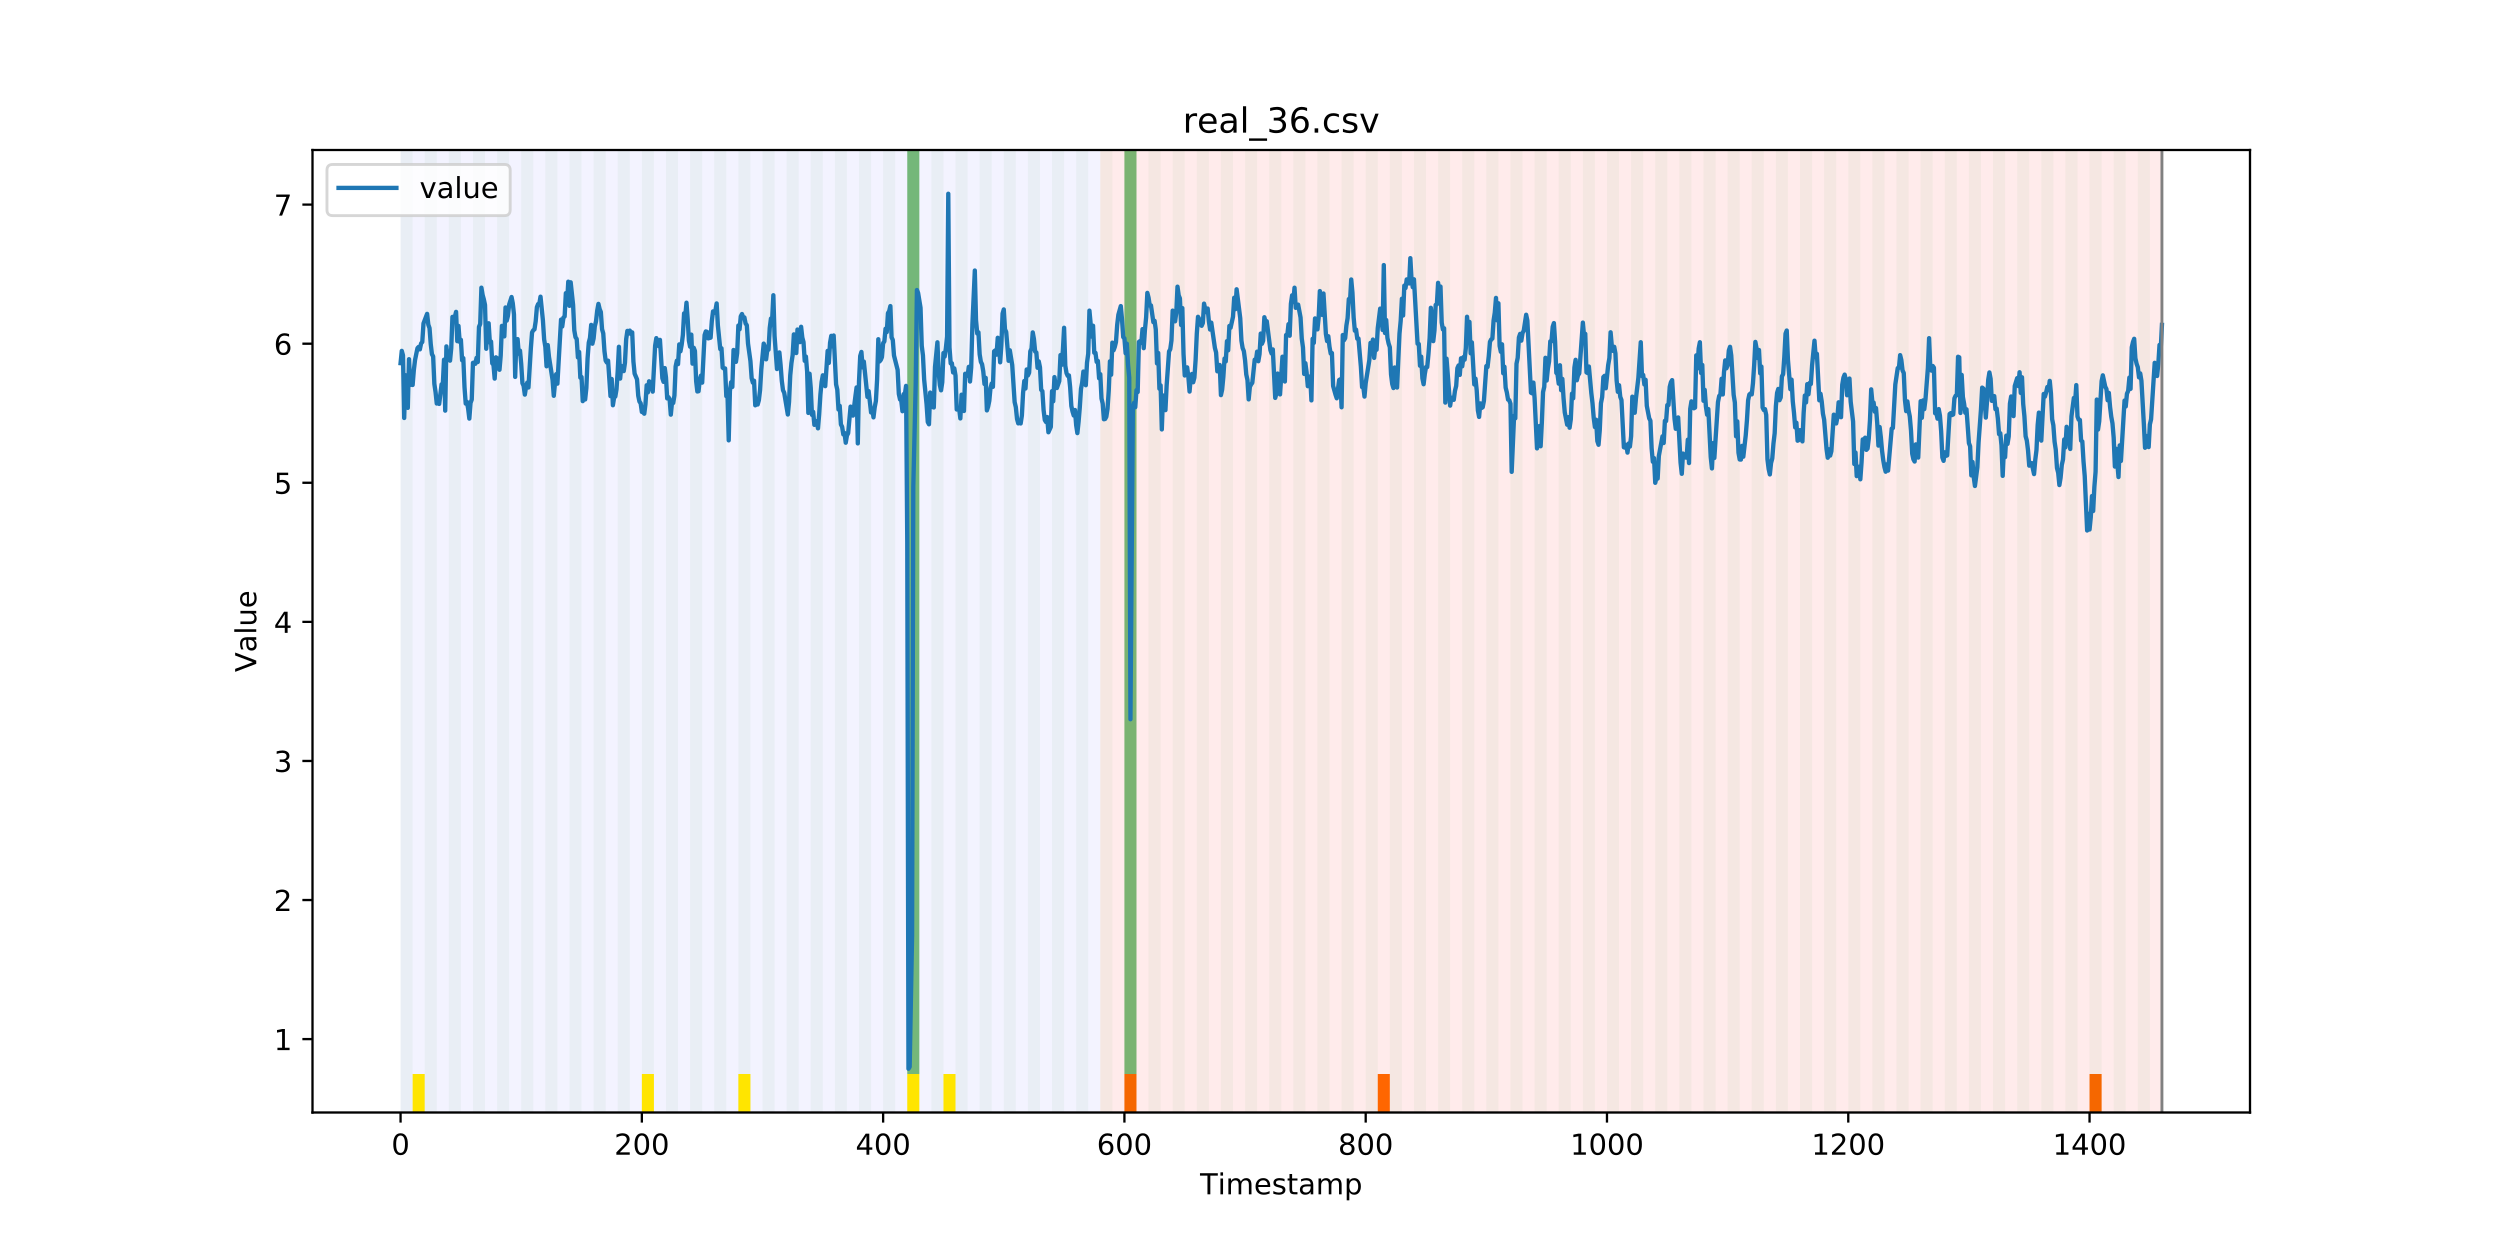 <?xml version="1.0" encoding="utf-8" standalone="no"?>
<!DOCTYPE svg PUBLIC "-//W3C//DTD SVG 1.1//EN"
  "http://www.w3.org/Graphics/SVG/1.1/DTD/svg11.dtd">
<!-- Created with matplotlib (https://matplotlib.org/) -->
<svg height="432pt" version="1.1" viewBox="0 0 864 432" width="864pt" xmlns="http://www.w3.org/2000/svg" xmlns:xlink="http://www.w3.org/1999/xlink">
 <defs>
  <style type="text/css">
*{stroke-linecap:butt;stroke-linejoin:round;}
  </style>
 </defs>
 <g id="figure_1">
  <g id="patch_1">
   <path d="M 0 432 
L 864 432 
L 864 0 
L 0 0 
z
" style="fill:#ffffff;"/>
  </g>
  <g id="axes_1">
   <g id="patch_2">
    <path d="M 108 384.48 
L 777.6 384.48 
L 777.6 51.84 
L 108 51.84 
z
" style="fill:#ffffff;"/>
   </g>
   <g id="patch_3">
    <path clip-path="url(#pb7eec51979)" d="M 138.436 384.48 
L 138.436 51.84 
L 380.26 51.84 
L 380.26 384.48 
z
" style="fill:#0000ff;opacity:0.05;"/>
   </g>
   <g id="patch_4">
    <path clip-path="url(#pb7eec51979)" d="M 380.26 384.48 
L 380.26 51.84 
L 747.164 51.84 
L 747.164 384.48 
z
" style="fill:#ff0000;opacity:0.08;"/>
   </g>
   <g id="patch_5">
    <path clip-path="url(#pb7eec51979)" d="M 138.436 384.48 
L 138.436 51.84 
L 142.606 51.84 
L 142.606 384.48 
z
" style="fill:#008000;opacity:0.04;"/>
   </g>
   <g id="patch_6">
    <path clip-path="url(#pb7eec51979)" d="M 142.606 384.48 
L 142.606 371.174 
L 146.775 371.174 
L 146.775 384.48 
z
" style="fill:#ffe500;"/>
   </g>
   <g id="patch_7">
    <path clip-path="url(#pb7eec51979)" d="M 146.775 384.48 
L 146.775 51.84 
L 150.944 51.84 
L 150.944 384.48 
z
" style="fill:#008000;opacity:0.04;"/>
   </g>
   <g id="patch_8">
    <path clip-path="url(#pb7eec51979)" d="M 388.598 384.48 
L 388.598 371.174 
L 392.768 371.174 
L 392.768 384.48 
z
" style="fill:#ff6600;"/>
   </g>
   <g id="patch_9">
    <path clip-path="url(#pb7eec51979)" d="M 155.114 384.48 
L 155.114 51.84 
L 159.283 51.84 
L 159.283 384.48 
z
" style="fill:#008000;opacity:0.04;"/>
   </g>
   <g id="patch_10">
    <path clip-path="url(#pb7eec51979)" d="M 163.453 384.48 
L 163.453 51.84 
L 167.622 51.84 
L 167.622 384.48 
z
" style="fill:#008000;opacity:0.04;"/>
   </g>
   <g id="patch_11">
    <path clip-path="url(#pb7eec51979)" d="M 171.791 384.48 
L 171.791 51.84 
L 175.961 51.84 
L 175.961 384.48 
z
" style="fill:#008000;opacity:0.04;"/>
   </g>
   <g id="patch_12">
    <path clip-path="url(#pb7eec51979)" d="M 180.13 384.48 
L 180.13 51.84 
L 184.299 51.84 
L 184.299 384.48 
z
" style="fill:#008000;opacity:0.04;"/>
   </g>
   <g id="patch_13">
    <path clip-path="url(#pb7eec51979)" d="M 188.469 384.48 
L 188.469 51.84 
L 192.638 51.84 
L 192.638 384.48 
z
" style="fill:#008000;opacity:0.04;"/>
   </g>
   <g id="patch_14">
    <path clip-path="url(#pb7eec51979)" d="M 196.807 384.48 
L 196.807 51.84 
L 200.977 51.84 
L 200.977 384.48 
z
" style="fill:#008000;opacity:0.04;"/>
   </g>
   <g id="patch_15">
    <path clip-path="url(#pb7eec51979)" d="M 205.146 384.48 
L 205.146 51.84 
L 209.316 51.84 
L 209.316 384.48 
z
" style="fill:#008000;opacity:0.04;"/>
   </g>
   <g id="patch_16">
    <path clip-path="url(#pb7eec51979)" d="M 213.485 384.48 
L 213.485 51.84 
L 217.654 51.84 
L 217.654 384.48 
z
" style="fill:#008000;opacity:0.04;"/>
   </g>
   <g id="patch_17">
    <path clip-path="url(#pb7eec51979)" d="M 221.824 384.48 
L 221.824 51.84 
L 225.993 51.84 
L 225.993 384.48 
z
" style="fill:#008000;opacity:0.04;"/>
   </g>
   <g id="patch_18">
    <path clip-path="url(#pb7eec51979)" d="M 221.824 384.48 
L 221.824 371.174 
L 225.993 371.174 
L 225.993 384.48 
z
" style="fill:#ffe500;"/>
   </g>
   <g id="patch_19">
    <path clip-path="url(#pb7eec51979)" d="M 230.162 384.48 
L 230.162 51.84 
L 234.332 51.84 
L 234.332 384.48 
z
" style="fill:#008000;opacity:0.04;"/>
   </g>
   <g id="patch_20">
    <path clip-path="url(#pb7eec51979)" d="M 476.155 384.48 
L 476.155 371.174 
L 480.324 371.174 
L 480.324 384.48 
z
" style="fill:#ff6600;"/>
   </g>
   <g id="patch_21">
    <path clip-path="url(#pb7eec51979)" d="M 238.501 384.48 
L 238.501 51.84 
L 242.67 51.84 
L 242.67 384.48 
z
" style="fill:#008000;opacity:0.04;"/>
   </g>
   <g id="patch_22">
    <path clip-path="url(#pb7eec51979)" d="M 246.84 384.48 
L 246.84 51.84 
L 251.009 51.84 
L 251.009 384.48 
z
" style="fill:#008000;opacity:0.04;"/>
   </g>
   <g id="patch_23">
    <path clip-path="url(#pb7eec51979)" d="M 255.179 384.48 
L 255.179 51.84 
L 259.348 51.84 
L 259.348 384.48 
z
" style="fill:#008000;opacity:0.04;"/>
   </g>
   <g id="patch_24">
    <path clip-path="url(#pb7eec51979)" d="M 255.179 384.48 
L 255.179 371.174 
L 259.348 371.174 
L 259.348 384.48 
z
" style="fill:#ffe500;"/>
   </g>
   <g id="patch_25">
    <path clip-path="url(#pb7eec51979)" d="M 263.517 384.48 
L 263.517 51.84 
L 267.687 51.84 
L 267.687 384.48 
z
" style="fill:#008000;opacity:0.04;"/>
   </g>
   <g id="patch_26">
    <path clip-path="url(#pb7eec51979)" d="M 271.856 384.48 
L 271.856 51.84 
L 276.025 51.84 
L 276.025 384.48 
z
" style="fill:#008000;opacity:0.04;"/>
   </g>
   <g id="patch_27">
    <path clip-path="url(#pb7eec51979)" d="M 280.195 384.48 
L 280.195 51.84 
L 284.364 51.84 
L 284.364 384.48 
z
" style="fill:#008000;opacity:0.04;"/>
   </g>
   <g id="patch_28">
    <path clip-path="url(#pb7eec51979)" d="M 288.533 384.48 
L 288.533 51.84 
L 292.703 51.84 
L 292.703 384.48 
z
" style="fill:#008000;opacity:0.04;"/>
   </g>
   <g id="patch_29">
    <path clip-path="url(#pb7eec51979)" d="M 296.872 384.48 
L 296.872 51.84 
L 301.042 51.84 
L 301.042 384.48 
z
" style="fill:#008000;opacity:0.04;"/>
   </g>
   <g id="patch_30">
    <path clip-path="url(#pb7eec51979)" d="M 305.211 384.48 
L 305.211 51.84 
L 309.38 51.84 
L 309.38 384.48 
z
" style="fill:#008000;opacity:0.04;"/>
   </g>
   <g id="patch_31">
    <path clip-path="url(#pb7eec51979)" d="M 313.55 384.48 
L 313.55 51.84 
L 317.719 51.84 
L 317.719 384.48 
z
" style="fill:#008000;opacity:0.04;"/>
   </g>
   <g id="patch_32">
    <path clip-path="url(#pb7eec51979)" d="M 313.55 371.174 
L 313.55 51.84 
L 317.719 51.84 
L 317.719 371.174 
z
" style="fill:#008000;opacity:0.5;"/>
   </g>
   <g id="patch_33">
    <path clip-path="url(#pb7eec51979)" d="M 313.55 384.48 
L 313.55 371.174 
L 317.719 371.174 
L 317.719 384.48 
z
" style="fill:#ffe500;"/>
   </g>
   <g id="patch_34">
    <path clip-path="url(#pb7eec51979)" d="M 321.888 384.48 
L 321.888 51.84 
L 326.058 51.84 
L 326.058 384.48 
z
" style="fill:#008000;opacity:0.04;"/>
   </g>
   <g id="patch_35">
    <path clip-path="url(#pb7eec51979)" d="M 326.058 384.48 
L 326.058 371.174 
L 330.227 371.174 
L 330.227 384.48 
z
" style="fill:#ffe500;"/>
   </g>
   <g id="patch_36">
    <path clip-path="url(#pb7eec51979)" d="M 330.227 384.48 
L 330.227 51.84 
L 334.397 51.84 
L 334.397 384.48 
z
" style="fill:#008000;opacity:0.04;"/>
   </g>
   <g id="patch_37">
    <path clip-path="url(#pb7eec51979)" d="M 338.566 384.48 
L 338.566 51.84 
L 342.735 51.84 
L 342.735 384.48 
z
" style="fill:#008000;opacity:0.04;"/>
   </g>
   <g id="patch_38">
    <path clip-path="url(#pb7eec51979)" d="M 346.905 384.48 
L 346.905 51.84 
L 351.074 51.84 
L 351.074 384.48 
z
" style="fill:#008000;opacity:0.04;"/>
   </g>
   <g id="patch_39">
    <path clip-path="url(#pb7eec51979)" d="M 355.243 384.48 
L 355.243 51.84 
L 359.413 51.84 
L 359.413 384.48 
z
" style="fill:#008000;opacity:0.04;"/>
   </g>
   <g id="patch_40">
    <path clip-path="url(#pb7eec51979)" d="M 363.582 384.48 
L 363.582 51.84 
L 367.751 51.84 
L 367.751 384.48 
z
" style="fill:#008000;opacity:0.04;"/>
   </g>
   <g id="patch_41">
    <path clip-path="url(#pb7eec51979)" d="M 371.921 384.48 
L 371.921 51.84 
L 376.09 51.84 
L 376.09 384.48 
z
" style="fill:#008000;opacity:0.04;"/>
   </g>
   <g id="patch_42">
    <path clip-path="url(#pb7eec51979)" d="M 380.26 384.48 
L 380.26 51.84 
L 384.429 51.84 
L 384.429 384.48 
z
" style="fill:#008000;opacity:0.04;"/>
   </g>
   <g id="patch_43">
    <path clip-path="url(#pb7eec51979)" d="M 388.598 384.48 
L 388.598 51.84 
L 392.768 51.84 
L 392.768 384.48 
z
" style="fill:#008000;opacity:0.04;"/>
   </g>
   <g id="patch_44">
    <path clip-path="url(#pb7eec51979)" d="M 388.598 371.174 
L 388.598 51.84 
L 392.768 51.84 
L 392.768 371.174 
z
" style="fill:#008000;opacity:0.5;"/>
   </g>
   <g id="patch_45">
    <path clip-path="url(#pb7eec51979)" d="M 396.937 384.48 
L 396.937 51.84 
L 401.106 51.84 
L 401.106 384.48 
z
" style="fill:#008000;opacity:0.04;"/>
   </g>
   <g id="patch_46">
    <path clip-path="url(#pb7eec51979)" d="M 405.276 384.48 
L 405.276 51.84 
L 409.445 51.84 
L 409.445 384.48 
z
" style="fill:#008000;opacity:0.04;"/>
   </g>
   <g id="patch_47">
    <path clip-path="url(#pb7eec51979)" d="M 413.614 384.48 
L 413.614 51.84 
L 417.784 51.84 
L 417.784 384.48 
z
" style="fill:#008000;opacity:0.04;"/>
   </g>
   <g id="patch_48">
    <path clip-path="url(#pb7eec51979)" d="M 421.953 384.48 
L 421.953 51.84 
L 426.123 51.84 
L 426.123 384.48 
z
" style="fill:#008000;opacity:0.04;"/>
   </g>
   <g id="patch_49">
    <path clip-path="url(#pb7eec51979)" d="M 430.292 384.48 
L 430.292 51.84 
L 434.461 51.84 
L 434.461 384.48 
z
" style="fill:#008000;opacity:0.04;"/>
   </g>
   <g id="patch_50">
    <path clip-path="url(#pb7eec51979)" d="M 438.631 384.48 
L 438.631 51.84 
L 442.8 51.84 
L 442.8 384.48 
z
" style="fill:#008000;opacity:0.04;"/>
   </g>
   <g id="patch_51">
    <path clip-path="url(#pb7eec51979)" d="M 446.969 384.48 
L 446.969 51.84 
L 451.139 51.84 
L 451.139 384.48 
z
" style="fill:#008000;opacity:0.04;"/>
   </g>
   <g id="patch_52">
    <path clip-path="url(#pb7eec51979)" d="M 455.308 384.48 
L 455.308 51.84 
L 459.477 51.84 
L 459.477 384.48 
z
" style="fill:#008000;opacity:0.04;"/>
   </g>
   <g id="patch_53">
    <path clip-path="url(#pb7eec51979)" d="M 463.647 384.48 
L 463.647 51.84 
L 467.816 51.84 
L 467.816 384.48 
z
" style="fill:#008000;opacity:0.04;"/>
   </g>
   <g id="patch_54">
    <path clip-path="url(#pb7eec51979)" d="M 471.986 384.48 
L 471.986 51.84 
L 476.155 51.84 
L 476.155 384.48 
z
" style="fill:#008000;opacity:0.04;"/>
   </g>
   <g id="patch_55">
    <path clip-path="url(#pb7eec51979)" d="M 480.324 384.48 
L 480.324 51.84 
L 484.494 51.84 
L 484.494 384.48 
z
" style="fill:#008000;opacity:0.04;"/>
   </g>
   <g id="patch_56">
    <path clip-path="url(#pb7eec51979)" d="M 722.147 384.48 
L 722.147 371.174 
L 726.317 371.174 
L 726.317 384.48 
z
" style="fill:#ff6600;"/>
   </g>
   <g id="patch_57">
    <path clip-path="url(#pb7eec51979)" d="M 488.663 384.48 
L 488.663 51.84 
L 492.832 51.84 
L 492.832 384.48 
z
" style="fill:#008000;opacity:0.04;"/>
   </g>
   <g id="patch_58">
    <path clip-path="url(#pb7eec51979)" d="M 497.002 384.48 
L 497.002 51.84 
L 501.171 51.84 
L 501.171 384.48 
z
" style="fill:#008000;opacity:0.04;"/>
   </g>
   <g id="patch_59">
    <path clip-path="url(#pb7eec51979)" d="M 505.34 384.48 
L 505.34 51.84 
L 509.51 51.84 
L 509.51 384.48 
z
" style="fill:#008000;opacity:0.04;"/>
   </g>
   <g id="patch_60">
    <path clip-path="url(#pb7eec51979)" d="M 513.679 384.48 
L 513.679 51.84 
L 517.849 51.84 
L 517.849 384.48 
z
" style="fill:#008000;opacity:0.04;"/>
   </g>
   <g id="patch_61">
    <path clip-path="url(#pb7eec51979)" d="M 522.018 384.48 
L 522.018 51.84 
L 526.187 51.84 
L 526.187 384.48 
z
" style="fill:#008000;opacity:0.04;"/>
   </g>
   <g id="patch_62">
    <path clip-path="url(#pb7eec51979)" d="M 530.357 384.48 
L 530.357 51.84 
L 534.526 51.84 
L 534.526 384.48 
z
" style="fill:#008000;opacity:0.04;"/>
   </g>
   <g id="patch_63">
    <path clip-path="url(#pb7eec51979)" d="M 538.695 384.48 
L 538.695 51.84 
L 542.865 51.84 
L 542.865 384.48 
z
" style="fill:#008000;opacity:0.04;"/>
   </g>
   <g id="patch_64">
    <path clip-path="url(#pb7eec51979)" d="M 547.034 384.48 
L 547.034 51.84 
L 551.203 51.84 
L 551.203 384.48 
z
" style="fill:#008000;opacity:0.04;"/>
   </g>
   <g id="patch_65">
    <path clip-path="url(#pb7eec51979)" d="M 555.373 384.48 
L 555.373 51.84 
L 559.542 51.84 
L 559.542 384.48 
z
" style="fill:#008000;opacity:0.04;"/>
   </g>
   <g id="patch_66">
    <path clip-path="url(#pb7eec51979)" d="M 563.712 384.48 
L 563.712 51.84 
L 567.881 51.84 
L 567.881 384.48 
z
" style="fill:#008000;opacity:0.04;"/>
   </g>
   <g id="patch_67">
    <path clip-path="url(#pb7eec51979)" d="M 572.05 384.48 
L 572.05 51.84 
L 576.22 51.84 
L 576.22 384.48 
z
" style="fill:#008000;opacity:0.04;"/>
   </g>
   <g id="patch_68">
    <path clip-path="url(#pb7eec51979)" d="M 580.389 384.48 
L 580.389 51.84 
L 584.558 51.84 
L 584.558 384.48 
z
" style="fill:#008000;opacity:0.04;"/>
   </g>
   <g id="patch_69">
    <path clip-path="url(#pb7eec51979)" d="M 588.728 384.48 
L 588.728 51.84 
L 592.897 51.84 
L 592.897 384.48 
z
" style="fill:#008000;opacity:0.04;"/>
   </g>
   <g id="patch_70">
    <path clip-path="url(#pb7eec51979)" d="M 597.067 384.48 
L 597.067 51.84 
L 601.236 51.84 
L 601.236 384.48 
z
" style="fill:#008000;opacity:0.04;"/>
   </g>
   <g id="patch_71">
    <path clip-path="url(#pb7eec51979)" d="M 605.405 384.48 
L 605.405 51.84 
L 609.575 51.84 
L 609.575 384.48 
z
" style="fill:#008000;opacity:0.04;"/>
   </g>
   <g id="patch_72">
    <path clip-path="url(#pb7eec51979)" d="M 613.744 384.48 
L 613.744 51.84 
L 617.913 51.84 
L 617.913 384.48 
z
" style="fill:#008000;opacity:0.04;"/>
   </g>
   <g id="patch_73">
    <path clip-path="url(#pb7eec51979)" d="M 622.083 384.48 
L 622.083 51.84 
L 626.252 51.84 
L 626.252 384.48 
z
" style="fill:#008000;opacity:0.04;"/>
   </g>
   <g id="patch_74">
    <path clip-path="url(#pb7eec51979)" d="M 630.421 384.48 
L 630.421 51.84 
L 634.591 51.84 
L 634.591 384.48 
z
" style="fill:#008000;opacity:0.04;"/>
   </g>
   <g id="patch_75">
    <path clip-path="url(#pb7eec51979)" d="M 638.76 384.48 
L 638.76 51.84 
L 642.93 51.84 
L 642.93 384.48 
z
" style="fill:#008000;opacity:0.04;"/>
   </g>
   <g id="patch_76">
    <path clip-path="url(#pb7eec51979)" d="M 647.099 384.48 
L 647.099 51.84 
L 651.268 51.84 
L 651.268 384.48 
z
" style="fill:#008000;opacity:0.04;"/>
   </g>
   <g id="patch_77">
    <path clip-path="url(#pb7eec51979)" d="M 655.438 384.48 
L 655.438 51.84 
L 659.607 51.84 
L 659.607 384.48 
z
" style="fill:#008000;opacity:0.04;"/>
   </g>
   <g id="patch_78">
    <path clip-path="url(#pb7eec51979)" d="M 663.776 384.48 
L 663.776 51.84 
L 667.946 51.84 
L 667.946 384.48 
z
" style="fill:#008000;opacity:0.04;"/>
   </g>
   <g id="patch_79">
    <path clip-path="url(#pb7eec51979)" d="M 672.115 384.48 
L 672.115 51.84 
L 676.284 51.84 
L 676.284 384.48 
z
" style="fill:#008000;opacity:0.04;"/>
   </g>
   <g id="patch_80">
    <path clip-path="url(#pb7eec51979)" d="M 680.454 384.48 
L 680.454 51.84 
L 684.623 51.84 
L 684.623 384.48 
z
" style="fill:#008000;opacity:0.04;"/>
   </g>
   <g id="patch_81">
    <path clip-path="url(#pb7eec51979)" d="M 688.793 384.48 
L 688.793 51.84 
L 692.962 51.84 
L 692.962 384.48 
z
" style="fill:#008000;opacity:0.04;"/>
   </g>
   <g id="patch_82">
    <path clip-path="url(#pb7eec51979)" d="M 697.131 384.48 
L 697.131 51.84 
L 701.301 51.84 
L 701.301 384.48 
z
" style="fill:#008000;opacity:0.04;"/>
   </g>
   <g id="patch_83">
    <path clip-path="url(#pb7eec51979)" d="M 705.47 384.48 
L 705.47 51.84 
L 709.639 51.84 
L 709.639 384.48 
z
" style="fill:#008000;opacity:0.04;"/>
   </g>
   <g id="patch_84">
    <path clip-path="url(#pb7eec51979)" d="M 713.809 384.48 
L 713.809 51.84 
L 717.978 51.84 
L 717.978 384.48 
z
" style="fill:#008000;opacity:0.04;"/>
   </g>
   <g id="patch_85">
    <path clip-path="url(#pb7eec51979)" d="M 722.147 384.48 
L 722.147 51.84 
L 726.317 51.84 
L 726.317 384.48 
z
" style="fill:#008000;opacity:0.04;"/>
   </g>
   <g id="patch_86">
    <path clip-path="url(#pb7eec51979)" d="M 730.486 384.48 
L 730.486 51.84 
L 734.656 51.84 
L 734.656 384.48 
z
" style="fill:#008000;opacity:0.04;"/>
   </g>
   <g id="patch_87">
    <path clip-path="url(#pb7eec51979)" d="M 738.825 384.48 
L 738.825 51.84 
L 742.994 51.84 
L 742.994 384.48 
z
" style="fill:#008000;opacity:0.04;"/>
   </g>
   <g id="matplotlib.axis_1">
    <g id="xtick_1">
     <g id="line2d_1">
      <defs>
       <path d="M 0 0 
L 0 3.5 
" id="medae390a09" style="stroke:#000000;stroke-width:0.8;"/>
      </defs>
      <g>
       <use style="stroke:#000000;stroke-width:0.8;" x="138.436" xlink:href="#medae390a09" y="384.48"/>
      </g>
     </g>
     <g id="text_1">
      <!-- 0 -->
      <defs>
       <path d="M 31.781 66.406 
Q 24.172 66.406 20.328 58.906 
Q 16.5 51.422 16.5 36.375 
Q 16.5 21.391 20.328 13.891 
Q 24.172 6.391 31.781 6.391 
Q 39.453 6.391 43.281 13.891 
Q 47.125 21.391 47.125 36.375 
Q 47.125 51.422 43.281 58.906 
Q 39.453 66.406 31.781 66.406 
z
M 31.781 74.219 
Q 44.047 74.219 50.516 64.516 
Q 56.984 54.828 56.984 36.375 
Q 56.984 17.969 50.516 8.266 
Q 44.047 -1.422 31.781 -1.422 
Q 19.531 -1.422 13.062 8.266 
Q 6.594 17.969 6.594 36.375 
Q 6.594 54.828 13.062 64.516 
Q 19.531 74.219 31.781 74.219 
z
" id="DejaVuSans-48"/>
      </defs>
      <g transform="translate(135.255 399.078)scale(0.1 -0.1)">
       <use xlink:href="#DejaVuSans-48"/>
      </g>
     </g>
    </g>
    <g id="xtick_2">
     <g id="line2d_2">
      <g>
       <use style="stroke:#000000;stroke-width:0.8;" x="221.824" xlink:href="#medae390a09" y="384.48"/>
      </g>
     </g>
     <g id="text_2">
      <!-- 200 -->
      <defs>
       <path d="M 19.188 8.297 
L 53.609 8.297 
L 53.609 0 
L 7.328 0 
L 7.328 8.297 
Q 12.938 14.109 22.625 23.891 
Q 32.328 33.688 34.812 36.531 
Q 39.547 41.844 41.422 45.531 
Q 43.312 49.219 43.312 52.781 
Q 43.312 58.594 39.234 62.25 
Q 35.156 65.922 28.609 65.922 
Q 23.969 65.922 18.812 64.312 
Q 13.672 62.703 7.812 59.422 
L 7.812 69.391 
Q 13.766 71.781 18.938 73 
Q 24.125 74.219 28.422 74.219 
Q 39.75 74.219 46.484 68.547 
Q 53.219 62.891 53.219 53.422 
Q 53.219 48.922 51.531 44.891 
Q 49.859 40.875 45.406 35.406 
Q 44.188 33.984 37.641 27.219 
Q 31.109 20.453 19.188 8.297 
z
" id="DejaVuSans-50"/>
      </defs>
      <g transform="translate(212.28 399.078)scale(0.1 -0.1)">
       <use xlink:href="#DejaVuSans-50"/>
       <use x="63.623" xlink:href="#DejaVuSans-48"/>
       <use x="127.246" xlink:href="#DejaVuSans-48"/>
      </g>
     </g>
    </g>
    <g id="xtick_3">
     <g id="line2d_3">
      <g>
       <use style="stroke:#000000;stroke-width:0.8;" x="305.211" xlink:href="#medae390a09" y="384.48"/>
      </g>
     </g>
     <g id="text_3">
      <!-- 400 -->
      <defs>
       <path d="M 37.797 64.312 
L 12.891 25.391 
L 37.797 25.391 
z
M 35.203 72.906 
L 47.609 72.906 
L 47.609 25.391 
L 58.016 25.391 
L 58.016 17.188 
L 47.609 17.188 
L 47.609 0 
L 37.797 0 
L 37.797 17.188 
L 4.891 17.188 
L 4.891 26.703 
z
" id="DejaVuSans-52"/>
      </defs>
      <g transform="translate(295.667 399.078)scale(0.1 -0.1)">
       <use xlink:href="#DejaVuSans-52"/>
       <use x="63.623" xlink:href="#DejaVuSans-48"/>
       <use x="127.246" xlink:href="#DejaVuSans-48"/>
      </g>
     </g>
    </g>
    <g id="xtick_4">
     <g id="line2d_4">
      <g>
       <use style="stroke:#000000;stroke-width:0.8;" x="388.598" xlink:href="#medae390a09" y="384.48"/>
      </g>
     </g>
     <g id="text_4">
      <!-- 600 -->
      <defs>
       <path d="M 33.016 40.375 
Q 26.375 40.375 22.484 35.828 
Q 18.609 31.297 18.609 23.391 
Q 18.609 15.531 22.484 10.953 
Q 26.375 6.391 33.016 6.391 
Q 39.656 6.391 43.531 10.953 
Q 47.406 15.531 47.406 23.391 
Q 47.406 31.297 43.531 35.828 
Q 39.656 40.375 33.016 40.375 
z
M 52.594 71.297 
L 52.594 62.312 
Q 48.875 64.062 45.094 64.984 
Q 41.312 65.922 37.594 65.922 
Q 27.828 65.922 22.672 59.328 
Q 17.531 52.734 16.797 39.406 
Q 19.672 43.656 24.016 45.922 
Q 28.375 48.188 33.594 48.188 
Q 44.578 48.188 50.953 41.516 
Q 57.328 34.859 57.328 23.391 
Q 57.328 12.156 50.688 5.359 
Q 44.047 -1.422 33.016 -1.422 
Q 20.359 -1.422 13.672 8.266 
Q 6.984 17.969 6.984 36.375 
Q 6.984 53.656 15.188 63.938 
Q 23.391 74.219 37.203 74.219 
Q 40.922 74.219 44.703 73.484 
Q 48.484 72.75 52.594 71.297 
z
" id="DejaVuSans-54"/>
      </defs>
      <g transform="translate(379.055 399.078)scale(0.1 -0.1)">
       <use xlink:href="#DejaVuSans-54"/>
       <use x="63.623" xlink:href="#DejaVuSans-48"/>
       <use x="127.246" xlink:href="#DejaVuSans-48"/>
      </g>
     </g>
    </g>
    <g id="xtick_5">
     <g id="line2d_5">
      <g>
       <use style="stroke:#000000;stroke-width:0.8;" x="471.986" xlink:href="#medae390a09" y="384.48"/>
      </g>
     </g>
     <g id="text_5">
      <!-- 800 -->
      <defs>
       <path d="M 31.781 34.625 
Q 24.75 34.625 20.719 30.859 
Q 16.703 27.094 16.703 20.516 
Q 16.703 13.922 20.719 10.156 
Q 24.75 6.391 31.781 6.391 
Q 38.812 6.391 42.859 10.172 
Q 46.922 13.969 46.922 20.516 
Q 46.922 27.094 42.891 30.859 
Q 38.875 34.625 31.781 34.625 
z
M 21.922 38.812 
Q 15.578 40.375 12.031 44.719 
Q 8.5 49.078 8.5 55.328 
Q 8.5 64.062 14.719 69.141 
Q 20.953 74.219 31.781 74.219 
Q 42.672 74.219 48.875 69.141 
Q 55.078 64.062 55.078 55.328 
Q 55.078 49.078 51.531 44.719 
Q 48 40.375 41.703 38.812 
Q 48.828 37.156 52.797 32.312 
Q 56.781 27.484 56.781 20.516 
Q 56.781 9.906 50.312 4.234 
Q 43.844 -1.422 31.781 -1.422 
Q 19.734 -1.422 13.25 4.234 
Q 6.781 9.906 6.781 20.516 
Q 6.781 27.484 10.781 32.312 
Q 14.797 37.156 21.922 38.812 
z
M 18.312 54.391 
Q 18.312 48.734 21.844 45.562 
Q 25.391 42.391 31.781 42.391 
Q 38.141 42.391 41.719 45.562 
Q 45.312 48.734 45.312 54.391 
Q 45.312 60.062 41.719 63.234 
Q 38.141 66.406 31.781 66.406 
Q 25.391 66.406 21.844 63.234 
Q 18.312 60.062 18.312 54.391 
z
" id="DejaVuSans-56"/>
      </defs>
      <g transform="translate(462.442 399.078)scale(0.1 -0.1)">
       <use xlink:href="#DejaVuSans-56"/>
       <use x="63.623" xlink:href="#DejaVuSans-48"/>
       <use x="127.246" xlink:href="#DejaVuSans-48"/>
      </g>
     </g>
    </g>
    <g id="xtick_6">
     <g id="line2d_6">
      <g>
       <use style="stroke:#000000;stroke-width:0.8;" x="555.373" xlink:href="#medae390a09" y="384.48"/>
      </g>
     </g>
     <g id="text_6">
      <!-- 1000 -->
      <defs>
       <path d="M 12.406 8.297 
L 28.516 8.297 
L 28.516 63.922 
L 10.984 60.406 
L 10.984 69.391 
L 28.422 72.906 
L 38.281 72.906 
L 38.281 8.297 
L 54.391 8.297 
L 54.391 0 
L 12.406 0 
z
" id="DejaVuSans-49"/>
      </defs>
      <g transform="translate(542.648 399.078)scale(0.1 -0.1)">
       <use xlink:href="#DejaVuSans-49"/>
       <use x="63.623" xlink:href="#DejaVuSans-48"/>
       <use x="127.246" xlink:href="#DejaVuSans-48"/>
       <use x="190.869" xlink:href="#DejaVuSans-48"/>
      </g>
     </g>
    </g>
    <g id="xtick_7">
     <g id="line2d_7">
      <g>
       <use style="stroke:#000000;stroke-width:0.8;" x="638.76" xlink:href="#medae390a09" y="384.48"/>
      </g>
     </g>
     <g id="text_7">
      <!-- 1200 -->
      <g transform="translate(626.035 399.078)scale(0.1 -0.1)">
       <use xlink:href="#DejaVuSans-49"/>
       <use x="63.623" xlink:href="#DejaVuSans-50"/>
       <use x="127.246" xlink:href="#DejaVuSans-48"/>
       <use x="190.869" xlink:href="#DejaVuSans-48"/>
      </g>
     </g>
    </g>
    <g id="xtick_8">
     <g id="line2d_8">
      <g>
       <use style="stroke:#000000;stroke-width:0.8;" x="722.147" xlink:href="#medae390a09" y="384.48"/>
      </g>
     </g>
     <g id="text_8">
      <!-- 1400 -->
      <g transform="translate(709.422 399.078)scale(0.1 -0.1)">
       <use xlink:href="#DejaVuSans-49"/>
       <use x="63.623" xlink:href="#DejaVuSans-52"/>
       <use x="127.246" xlink:href="#DejaVuSans-48"/>
       <use x="190.869" xlink:href="#DejaVuSans-48"/>
      </g>
     </g>
    </g>
    <g id="text_9">
     <!-- Timestamp -->
     <defs>
      <path d="M -0.297 72.906 
L 61.375 72.906 
L 61.375 64.594 
L 35.5 64.594 
L 35.5 0 
L 25.594 0 
L 25.594 64.594 
L -0.297 64.594 
z
" id="DejaVuSans-84"/>
      <path d="M 9.422 54.688 
L 18.406 54.688 
L 18.406 0 
L 9.422 0 
z
M 9.422 75.984 
L 18.406 75.984 
L 18.406 64.594 
L 9.422 64.594 
z
" id="DejaVuSans-105"/>
      <path d="M 52 44.188 
Q 55.375 50.25 60.062 53.125 
Q 64.75 56 71.094 56 
Q 79.641 56 84.281 50.016 
Q 88.922 44.047 88.922 33.016 
L 88.922 0 
L 79.891 0 
L 79.891 32.719 
Q 79.891 40.578 77.094 44.375 
Q 74.312 48.188 68.609 48.188 
Q 61.625 48.188 57.562 43.547 
Q 53.516 38.922 53.516 30.906 
L 53.516 0 
L 44.484 0 
L 44.484 32.719 
Q 44.484 40.625 41.703 44.406 
Q 38.922 48.188 33.109 48.188 
Q 26.219 48.188 22.156 43.531 
Q 18.109 38.875 18.109 30.906 
L 18.109 0 
L 9.078 0 
L 9.078 54.688 
L 18.109 54.688 
L 18.109 46.188 
Q 21.188 51.219 25.484 53.609 
Q 29.781 56 35.688 56 
Q 41.656 56 45.828 52.969 
Q 50 49.953 52 44.188 
z
" id="DejaVuSans-109"/>
      <path d="M 56.203 29.594 
L 56.203 25.203 
L 14.891 25.203 
Q 15.484 15.922 20.484 11.062 
Q 25.484 6.203 34.422 6.203 
Q 39.594 6.203 44.453 7.469 
Q 49.312 8.734 54.109 11.281 
L 54.109 2.781 
Q 49.266 0.734 44.188 -0.344 
Q 39.109 -1.422 33.891 -1.422 
Q 20.797 -1.422 13.156 6.188 
Q 5.516 13.812 5.516 26.812 
Q 5.516 40.234 12.766 48.109 
Q 20.016 56 32.328 56 
Q 43.359 56 49.781 48.891 
Q 56.203 41.797 56.203 29.594 
z
M 47.219 32.234 
Q 47.125 39.594 43.094 43.984 
Q 39.062 48.391 32.422 48.391 
Q 24.906 48.391 20.391 44.141 
Q 15.875 39.891 15.188 32.172 
z
" id="DejaVuSans-101"/>
      <path d="M 44.281 53.078 
L 44.281 44.578 
Q 40.484 46.531 36.375 47.5 
Q 32.281 48.484 27.875 48.484 
Q 21.188 48.484 17.844 46.438 
Q 14.5 44.391 14.5 40.281 
Q 14.5 37.156 16.891 35.375 
Q 19.281 33.594 26.516 31.984 
L 29.594 31.297 
Q 39.156 29.25 43.188 25.516 
Q 47.219 21.781 47.219 15.094 
Q 47.219 7.469 41.188 3.016 
Q 35.156 -1.422 24.609 -1.422 
Q 20.219 -1.422 15.453 -0.562 
Q 10.688 0.297 5.422 2 
L 5.422 11.281 
Q 10.406 8.688 15.234 7.391 
Q 20.062 6.109 24.812 6.109 
Q 31.156 6.109 34.562 8.281 
Q 37.984 10.453 37.984 14.406 
Q 37.984 18.062 35.516 20.016 
Q 33.062 21.969 24.703 23.781 
L 21.578 24.516 
Q 13.234 26.266 9.516 29.906 
Q 5.812 33.547 5.812 39.891 
Q 5.812 47.609 11.281 51.797 
Q 16.75 56 26.812 56 
Q 31.781 56 36.172 55.266 
Q 40.578 54.547 44.281 53.078 
z
" id="DejaVuSans-115"/>
      <path d="M 18.312 70.219 
L 18.312 54.688 
L 36.812 54.688 
L 36.812 47.703 
L 18.312 47.703 
L 18.312 18.016 
Q 18.312 11.328 20.141 9.422 
Q 21.969 7.516 27.594 7.516 
L 36.812 7.516 
L 36.812 0 
L 27.594 0 
Q 17.188 0 13.234 3.875 
Q 9.281 7.766 9.281 18.016 
L 9.281 47.703 
L 2.688 47.703 
L 2.688 54.688 
L 9.281 54.688 
L 9.281 70.219 
z
" id="DejaVuSans-116"/>
      <path d="M 34.281 27.484 
Q 23.391 27.484 19.188 25 
Q 14.984 22.516 14.984 16.5 
Q 14.984 11.719 18.141 8.906 
Q 21.297 6.109 26.703 6.109 
Q 34.188 6.109 38.703 11.406 
Q 43.219 16.703 43.219 25.484 
L 43.219 27.484 
z
M 52.203 31.203 
L 52.203 0 
L 43.219 0 
L 43.219 8.297 
Q 40.141 3.328 35.547 0.953 
Q 30.953 -1.422 24.312 -1.422 
Q 15.922 -1.422 10.953 3.297 
Q 6 8.016 6 15.922 
Q 6 25.141 12.172 29.828 
Q 18.359 34.516 30.609 34.516 
L 43.219 34.516 
L 43.219 35.406 
Q 43.219 41.609 39.141 45 
Q 35.062 48.391 27.688 48.391 
Q 23 48.391 18.547 47.266 
Q 14.109 46.141 10.016 43.891 
L 10.016 52.203 
Q 14.938 54.109 19.578 55.047 
Q 24.219 56 28.609 56 
Q 40.484 56 46.344 49.844 
Q 52.203 43.703 52.203 31.203 
z
" id="DejaVuSans-97"/>
      <path d="M 18.109 8.203 
L 18.109 -20.797 
L 9.078 -20.797 
L 9.078 54.688 
L 18.109 54.688 
L 18.109 46.391 
Q 20.953 51.266 25.266 53.625 
Q 29.594 56 35.594 56 
Q 45.562 56 51.781 48.094 
Q 58.016 40.188 58.016 27.297 
Q 58.016 14.406 51.781 6.484 
Q 45.562 -1.422 35.594 -1.422 
Q 29.594 -1.422 25.266 0.953 
Q 20.953 3.328 18.109 8.203 
z
M 48.688 27.297 
Q 48.688 37.203 44.609 42.844 
Q 40.531 48.484 33.406 48.484 
Q 26.266 48.484 22.188 42.844 
Q 18.109 37.203 18.109 27.297 
Q 18.109 17.391 22.188 11.75 
Q 26.266 6.109 33.406 6.109 
Q 40.531 6.109 44.609 11.75 
Q 48.688 17.391 48.688 27.297 
z
" id="DejaVuSans-112"/>
     </defs>
     <g transform="translate(414.739 412.757)scale(0.1 -0.1)">
      <use xlink:href="#DejaVuSans-84"/>
      <use x="61.037" xlink:href="#DejaVuSans-105"/>
      <use x="88.82" xlink:href="#DejaVuSans-109"/>
      <use x="186.232" xlink:href="#DejaVuSans-101"/>
      <use x="247.756" xlink:href="#DejaVuSans-115"/>
      <use x="299.855" xlink:href="#DejaVuSans-116"/>
      <use x="339.064" xlink:href="#DejaVuSans-97"/>
      <use x="400.344" xlink:href="#DejaVuSans-109"/>
      <use x="497.756" xlink:href="#DejaVuSans-112"/>
     </g>
    </g>
   </g>
   <g id="matplotlib.axis_2">
    <g id="ytick_1">
     <g id="line2d_9">
      <defs>
       <path d="M 0 0 
L -3.5 0 
" id="m02bab4c245" style="stroke:#000000;stroke-width:0.8;"/>
      </defs>
      <g>
       <use style="stroke:#000000;stroke-width:0.8;" x="108" xlink:href="#m02bab4c245" y="359.12"/>
      </g>
     </g>
     <g id="text_10">
      <!-- 1 -->
      <g transform="translate(94.638 362.919)scale(0.1 -0.1)">
       <use xlink:href="#DejaVuSans-49"/>
      </g>
     </g>
    </g>
    <g id="ytick_2">
     <g id="line2d_10">
      <g>
       <use style="stroke:#000000;stroke-width:0.8;" x="108" xlink:href="#m02bab4c245" y="311.052"/>
      </g>
     </g>
     <g id="text_11">
      <!-- 2 -->
      <g transform="translate(94.638 314.851)scale(0.1 -0.1)">
       <use xlink:href="#DejaVuSans-50"/>
      </g>
     </g>
    </g>
    <g id="ytick_3">
     <g id="line2d_11">
      <g>
       <use style="stroke:#000000;stroke-width:0.8;" x="108" xlink:href="#m02bab4c245" y="262.984"/>
      </g>
     </g>
     <g id="text_12">
      <!-- 3 -->
      <defs>
       <path d="M 40.578 39.312 
Q 47.656 37.797 51.625 33 
Q 55.609 28.219 55.609 21.188 
Q 55.609 10.406 48.188 4.484 
Q 40.766 -1.422 27.094 -1.422 
Q 22.516 -1.422 17.656 -0.516 
Q 12.797 0.391 7.625 2.203 
L 7.625 11.719 
Q 11.719 9.328 16.594 8.109 
Q 21.484 6.891 26.812 6.891 
Q 36.078 6.891 40.938 10.547 
Q 45.797 14.203 45.797 21.188 
Q 45.797 27.641 41.281 31.266 
Q 36.766 34.906 28.719 34.906 
L 20.219 34.906 
L 20.219 43.016 
L 29.109 43.016 
Q 36.375 43.016 40.234 45.922 
Q 44.094 48.828 44.094 54.297 
Q 44.094 59.906 40.109 62.906 
Q 36.141 65.922 28.719 65.922 
Q 24.656 65.922 20.016 65.031 
Q 15.375 64.156 9.812 62.312 
L 9.812 71.094 
Q 15.438 72.656 20.344 73.438 
Q 25.25 74.219 29.594 74.219 
Q 40.828 74.219 47.359 69.109 
Q 53.906 64.016 53.906 55.328 
Q 53.906 49.266 50.438 45.094 
Q 46.969 40.922 40.578 39.312 
z
" id="DejaVuSans-51"/>
      </defs>
      <g transform="translate(94.638 266.783)scale(0.1 -0.1)">
       <use xlink:href="#DejaVuSans-51"/>
      </g>
     </g>
    </g>
    <g id="ytick_4">
     <g id="line2d_12">
      <g>
       <use style="stroke:#000000;stroke-width:0.8;" x="108" xlink:href="#m02bab4c245" y="214.916"/>
      </g>
     </g>
     <g id="text_13">
      <!-- 4 -->
      <g transform="translate(94.638 218.715)scale(0.1 -0.1)">
       <use xlink:href="#DejaVuSans-52"/>
      </g>
     </g>
    </g>
    <g id="ytick_5">
     <g id="line2d_13">
      <g>
       <use style="stroke:#000000;stroke-width:0.8;" x="108" xlink:href="#m02bab4c245" y="166.848"/>
      </g>
     </g>
     <g id="text_14">
      <!-- 5 -->
      <defs>
       <path d="M 10.797 72.906 
L 49.516 72.906 
L 49.516 64.594 
L 19.828 64.594 
L 19.828 46.734 
Q 21.969 47.469 24.109 47.828 
Q 26.266 48.188 28.422 48.188 
Q 40.625 48.188 47.75 41.5 
Q 54.891 34.812 54.891 23.391 
Q 54.891 11.625 47.562 5.094 
Q 40.234 -1.422 26.906 -1.422 
Q 22.312 -1.422 17.547 -0.641 
Q 12.797 0.141 7.719 1.703 
L 7.719 11.625 
Q 12.109 9.234 16.797 8.062 
Q 21.484 6.891 26.703 6.891 
Q 35.156 6.891 40.078 11.328 
Q 45.016 15.766 45.016 23.391 
Q 45.016 31 40.078 35.438 
Q 35.156 39.891 26.703 39.891 
Q 22.75 39.891 18.812 39.016 
Q 14.891 38.141 10.797 36.281 
z
" id="DejaVuSans-53"/>
      </defs>
      <g transform="translate(94.638 170.647)scale(0.1 -0.1)">
       <use xlink:href="#DejaVuSans-53"/>
      </g>
     </g>
    </g>
    <g id="ytick_6">
     <g id="line2d_14">
      <g>
       <use style="stroke:#000000;stroke-width:0.8;" x="108" xlink:href="#m02bab4c245" y="118.78"/>
      </g>
     </g>
     <g id="text_15">
      <!-- 6 -->
      <g transform="translate(94.638 122.579)scale(0.1 -0.1)">
       <use xlink:href="#DejaVuSans-54"/>
      </g>
     </g>
    </g>
    <g id="ytick_7">
     <g id="line2d_15">
      <g>
       <use style="stroke:#000000;stroke-width:0.8;" x="108" xlink:href="#m02bab4c245" y="70.712"/>
      </g>
     </g>
     <g id="text_16">
      <!-- 7 -->
      <defs>
       <path d="M 8.203 72.906 
L 55.078 72.906 
L 55.078 68.703 
L 28.609 0 
L 18.312 0 
L 43.219 64.594 
L 8.203 64.594 
z
" id="DejaVuSans-55"/>
      </defs>
      <g transform="translate(94.638 74.511)scale(0.1 -0.1)">
       <use xlink:href="#DejaVuSans-55"/>
      </g>
     </g>
    </g>
    <g id="text_17">
     <!-- Value -->
     <defs>
      <path d="M 28.609 0 
L 0.781 72.906 
L 11.078 72.906 
L 34.188 11.531 
L 57.328 72.906 
L 67.578 72.906 
L 39.797 0 
z
" id="DejaVuSans-86"/>
      <path d="M 9.422 75.984 
L 18.406 75.984 
L 18.406 0 
L 9.422 0 
z
" id="DejaVuSans-108"/>
      <path d="M 8.5 21.578 
L 8.5 54.688 
L 17.484 54.688 
L 17.484 21.922 
Q 17.484 14.156 20.5 10.266 
Q 23.531 6.391 29.594 6.391 
Q 36.859 6.391 41.078 11.031 
Q 45.312 15.672 45.312 23.688 
L 45.312 54.688 
L 54.297 54.688 
L 54.297 0 
L 45.312 0 
L 45.312 8.406 
Q 42.047 3.422 37.719 1 
Q 33.406 -1.422 27.688 -1.422 
Q 18.266 -1.422 13.375 4.438 
Q 8.5 10.297 8.5 21.578 
z
M 31.109 56 
z
" id="DejaVuSans-117"/>
     </defs>
     <g transform="translate(88.558 232.273)rotate(-90)scale(0.1 -0.1)">
      <use xlink:href="#DejaVuSans-86"/>
      <use x="68.299" xlink:href="#DejaVuSans-97"/>
      <use x="129.578" xlink:href="#DejaVuSans-108"/>
      <use x="157.361" xlink:href="#DejaVuSans-117"/>
      <use x="220.74" xlink:href="#DejaVuSans-101"/>
     </g>
    </g>
   </g>
   <g id="line2d_16">
    <path clip-path="url(#pb7eec51979)" d="M 138.436 125.51 
L 138.853 121.264 
L 139.27 122.812 
L 139.687 144.456 
L 140.104 129.662 
L 140.521 131.571 
L 140.938 140.958 
L 141.355 124.134 
L 141.772 133 
L 142.189 132.96 
L 142.606 133.04 
L 143.023 127.9 
L 143.44 124.401 
L 144.273 120.329 
L 144.69 119.888 
L 145.107 120.743 
L 145.524 118.687 
L 145.941 118.192 
L 146.358 111.77 
L 147.609 108.472 
L 148.026 112.197 
L 148.443 113.386 
L 148.86 118.9 
L 149.277 122.412 
L 149.694 123.173 
L 150.111 132.68 
L 150.528 135.51 
L 150.944 139.463 
L 151.361 138.328 
L 151.778 139.596 
L 152.612 132.827 
L 153.029 132.947 
L 153.446 124.308 
L 153.863 141.919 
L 154.28 119.715 
L 154.697 123.907 
L 155.114 122.278 
L 155.531 124.642 
L 155.948 120.329 
L 156.365 109.514 
L 156.782 109.647 
L 157.199 109.487 
L 157.615 107.778 
L 158.032 117.912 
L 158.449 112.638 
L 158.866 118.152 
L 159.283 117.431 
L 159.7 124.508 
L 160.117 123.774 
L 160.534 133.815 
L 160.951 139.489 
L 161.368 138.875 
L 161.785 141.212 
L 162.202 144.67 
L 162.619 139.236 
L 163.036 138.101 
L 163.453 125.403 
L 163.869 125.309 
L 164.286 125.723 
L 164.703 123.667 
L 165.12 125.109 
L 165.537 112.972 
L 165.954 111.957 
L 166.371 99.419 
L 166.788 101.916 
L 167.205 103.438 
L 167.622 105.401 
L 168.039 120.529 
L 168.456 112.812 
L 168.873 111.717 
L 169.29 118.353 
L 169.707 118.046 
L 170.124 125.576 
L 170.54 126.07 
L 170.957 130.85 
L 171.374 123.493 
L 171.791 123.8 
L 172.208 127.045 
L 172.625 127.793 
L 173.042 122.906 
L 173.459 112.625 
L 173.876 113.372 
L 174.293 116.256 
L 174.71 106.256 
L 175.127 110.795 
L 175.544 109.14 
L 175.961 105.268 
L 176.795 102.65 
L 177.211 104.787 
L 177.628 108.646 
L 178.045 130.263 
L 178.462 117.351 
L 178.879 117.191 
L 179.296 122.278 
L 179.713 121.183 
L 180.13 125.79 
L 180.547 132.426 
L 180.964 133.321 
L 181.381 136.378 
L 181.798 133.734 
L 182.215 132.239 
L 182.632 133.921 
L 183.466 120.235 
L 183.882 114.868 
L 184.299 114.133 
L 184.716 113.826 
L 185.133 111.022 
L 185.55 106.149 
L 185.967 105.094 
L 186.384 105.014 
L 186.801 102.53 
L 187.635 110.769 
L 188.052 117.298 
L 188.469 119.875 
L 188.886 126.591 
L 189.303 119.261 
L 189.72 123.28 
L 190.97 131.304 
L 191.387 136.792 
L 191.804 132.399 
L 192.221 129.315 
L 192.638 132.6 
L 193.889 110.462 
L 194.306 112.838 
L 194.723 109.754 
L 195.14 109.367 
L 195.557 101.315 
L 195.974 104.747 
L 196.391 97.35 
L 196.807 105.695 
L 197.224 97.563 
L 198.058 105.348 
L 198.475 114.173 
L 198.892 116.55 
L 199.309 117.138 
L 199.726 123.533 
L 200.143 121.637 
L 200.56 130.517 
L 200.977 130.29 
L 201.394 138.635 
L 201.811 137.687 
L 202.228 138.061 
L 202.645 134.095 
L 203.062 123.934 
L 203.478 118.419 
L 203.895 116.817 
L 204.312 112.277 
L 204.729 118.78 
L 205.146 116.991 
L 205.563 112.771 
L 205.98 111.062 
L 206.397 107.364 
L 206.814 105.027 
L 207.231 106.803 
L 207.648 107.831 
L 208.065 113.773 
L 208.482 115.228 
L 208.899 121.33 
L 209.316 124.628 
L 209.733 125.296 
L 210.149 124.642 
L 210.983 136.899 
L 211.4 130.984 
L 211.817 140.05 
L 212.234 137.406 
L 212.651 137.046 
L 213.068 134.536 
L 213.485 128.153 
L 213.902 119.848 
L 214.319 130.85 
L 214.736 126.484 
L 215.153 128.06 
L 215.57 128.247 
L 215.987 125.363 
L 216.403 117.218 
L 216.82 114.36 
L 217.237 115.268 
L 217.654 114.254 
L 218.071 115.429 
L 218.488 114.868 
L 218.905 124.909 
L 219.322 129.128 
L 220.156 131.104 
L 220.573 136.752 
L 220.99 138.782 
L 221.407 139.369 
L 221.824 142.36 
L 222.241 142.494 
L 222.658 142.974 
L 223.074 139.65 
L 223.491 133.147 
L 223.908 135.604 
L 224.325 131.772 
L 224.742 132.106 
L 225.159 133.401 
L 225.576 135.35 
L 226.41 119.501 
L 226.827 116.857 
L 227.244 117.992 
L 227.661 119.621 
L 228.078 117.458 
L 228.912 130.704 
L 229.329 131.972 
L 229.745 127.205 
L 230.162 130.423 
L 230.579 137.687 
L 230.996 137.246 
L 231.413 137.9 
L 231.83 143.308 
L 232.247 139.075 
L 232.664 139.262 
L 233.081 136.699 
L 233.498 126.644 
L 233.915 124.655 
L 234.332 125.843 
L 234.749 119.02 
L 235.166 121.41 
L 235.583 119.154 
L 236 115.789 
L 236.416 108.298 
L 236.833 109.153 
L 237.25 104.613 
L 237.667 110.381 
L 238.084 117.725 
L 238.501 119.821 
L 238.918 115.642 
L 239.335 125.683 
L 239.752 120.195 
L 240.169 121.29 
L 240.586 131.718 
L 241.003 135.297 
L 241.42 135.203 
L 241.837 131.158 
L 242.254 129.809 
L 242.67 132.239 
L 243.504 115.802 
L 243.921 114.547 
L 244.338 114.681 
L 244.755 116.937 
L 245.589 116.697 
L 246.006 110.902 
L 246.423 107.618 
L 246.84 108.152 
L 247.257 107.244 
L 247.674 104.867 
L 248.091 112.424 
L 248.925 120.649 
L 249.341 120.356 
L 249.758 127.072 
L 250.175 127.379 
L 250.592 127.325 
L 251.009 136.926 
L 251.426 136.538 
L 251.843 152.187 
L 252.26 135.11 
L 252.677 132.092 
L 253.094 133.721 
L 253.511 120.956 
L 253.928 123.961 
L 254.345 125.056 
L 254.762 122.025 
L 255.179 112.504 
L 255.596 113.813 
L 256.012 109.327 
L 256.429 108.525 
L 256.846 109.7 
L 257.263 109.7 
L 257.68 111.823 
L 258.097 112.371 
L 258.514 118.753 
L 259.348 124.788 
L 259.765 130.663 
L 260.182 132.239 
L 260.599 131.571 
L 261.016 140.077 
L 261.433 139.636 
L 261.85 139.796 
L 262.267 138.301 
L 262.683 134.776 
L 263.1 127.699 
L 263.934 118.753 
L 264.351 119.835 
L 264.768 124.188 
L 265.185 120.823 
L 265.602 120.85 
L 266.019 113.372 
L 266.436 110.088 
L 266.853 110.488 
L 267.27 102.036 
L 267.687 116.096 
L 268.521 127.539 
L 268.937 122.372 
L 269.354 121.798 
L 269.771 126.11 
L 270.188 131.598 
L 270.605 134.856 
L 271.022 135.737 
L 272.273 143.255 
L 272.69 138.915 
L 273.107 129.756 
L 273.524 125.456 
L 273.941 122.719 
L 274.358 115.562 
L 274.775 119.594 
L 275.192 122.011 
L 275.608 113.88 
L 276.025 116.75 
L 276.442 118.246 
L 276.859 112.932 
L 277.276 116.657 
L 277.693 118.233 
L 278.11 124.708 
L 278.527 123.226 
L 278.944 128.407 
L 279.361 142.707 
L 279.778 129.155 
L 280.195 134.095 
L 280.612 143.375 
L 281.029 142.347 
L 281.446 146.833 
L 281.863 145.832 
L 282.279 145.538 
L 282.696 148.035 
L 283.113 143.054 
L 283.53 136.378 
L 283.947 132.052 
L 284.364 129.702 
L 284.781 130.61 
L 285.198 133.454 
L 286.032 121.264 
L 286.449 125.429 
L 286.866 118.5 
L 287.283 116.069 
L 287.7 119.715 
L 288.117 115.949 
L 288.95 132.84 
L 289.367 134.669 
L 289.784 141.532 
L 290.201 140.25 
L 290.618 146.686 
L 291.035 147.501 
L 291.452 150.131 
L 291.869 149.65 
L 292.286 153.002 
L 292.703 150.518 
L 293.12 149.73 
L 293.954 140.531 
L 294.371 141.652 
L 294.788 143.628 
L 295.621 137.019 
L 296.038 133.895 
L 296.455 153.242 
L 296.872 131.798 
L 297.289 123.039 
L 297.706 121.637 
L 298.123 126.978 
L 298.54 124.962 
L 299.791 137.179 
L 300.208 135.177 
L 301.042 142.547 
L 301.459 141.252 
L 301.875 144.243 
L 302.292 140.811 
L 302.709 138.581 
L 303.126 131.144 
L 303.543 117.231 
L 303.96 124.922 
L 304.377 124.428 
L 304.794 123.427 
L 305.211 118.566 
L 305.628 118.032 
L 306.045 113.613 
L 306.462 114.774 
L 306.879 108.218 
L 307.296 107.551 
L 307.713 105.788 
L 308.13 116.59 
L 308.546 117.498 
L 308.963 122.852 
L 310.214 127.806 
L 310.631 136.138 
L 311.048 138.061 
L 311.465 138.328 
L 311.882 142.12 
L 312.299 136.218 
L 312.716 136.325 
L 313.133 133.361 
L 313.55 187.41 
L 313.967 369.36 
L 314.384 368.734 
L 315.217 323.376 
L 315.634 168.25 
L 316.468 132.613 
L 316.885 100.234 
L 317.302 101.275 
L 318.136 106.362 
L 318.553 119.474 
L 318.97 122.826 
L 319.387 131.184 
L 320.221 139.663 
L 320.638 145.845 
L 321.055 146.633 
L 321.471 135.657 
L 321.888 136.752 
L 322.305 140.651 
L 322.722 140.825 
L 323.139 126.805 
L 323.973 118.299 
L 324.39 128.447 
L 324.807 133.08 
L 325.224 134.896 
L 325.641 132.119 
L 326.058 122.011 
L 326.475 123.24 
L 326.892 120.315 
L 327.309 116.337 
L 327.726 66.96 
L 328.142 120.048 
L 328.559 125.59 
L 328.976 125.55 
L 329.393 128.727 
L 329.81 127.312 
L 330.227 129.809 
L 330.644 141.519 
L 331.061 140.945 
L 331.478 141.185 
L 331.895 144.617 
L 332.312 136.405 
L 332.729 141.799 
L 333.146 142.04 
L 333.563 129.168 
L 334.397 129.876 
L 334.813 126.778 
L 335.23 131.852 
L 335.647 126.978 
L 336.064 112.077 
L 336.898 93.491 
L 337.315 110.635 
L 337.732 115.255 
L 338.149 114.854 
L 338.566 122.438 
L 338.983 125.042 
L 339.4 125.883 
L 339.817 128.354 
L 340.234 132.72 
L 340.651 130.583 
L 341.067 141.839 
L 341.484 140.557 
L 341.901 138.501 
L 342.318 134.095 
L 342.735 132.546 
L 343.152 133.694 
L 343.569 121.41 
L 343.986 121.09 
L 344.403 122.572 
L 344.82 116.737 
L 345.237 119.167 
L 345.654 125.216 
L 346.071 119.234 
L 346.488 108.379 
L 346.905 106.937 
L 347.322 113.813 
L 347.738 114.721 
L 348.572 124.695 
L 348.989 121.063 
L 349.823 126.164 
L 350.657 138.969 
L 351.074 140.731 
L 351.491 144.817 
L 351.908 146.326 
L 352.325 145.524 
L 352.742 146.352 
L 353.159 143.628 
L 353.576 135.777 
L 353.993 131.665 
L 354.409 134.269 
L 354.826 127.686 
L 355.243 129.756 
L 355.66 128.821 
L 356.077 121.41 
L 356.494 120.476 
L 356.911 114.881 
L 357.328 117.164 
L 357.745 121.49 
L 358.162 121.824 
L 358.579 127.112 
L 358.996 124.895 
L 359.413 126.938 
L 359.83 134.723 
L 360.247 135.19 
L 360.664 141.719 
L 361.08 145.151 
L 361.497 145.845 
L 361.914 144.123 
L 362.331 149.397 
L 363.165 147.541 
L 363.582 135.177 
L 363.999 138.688 
L 364.416 130.33 
L 364.833 133.254 
L 365.25 134.108 
L 366.084 131.692 
L 366.501 122.719 
L 366.918 126.084 
L 367.334 121.05 
L 367.751 113.279 
L 368.168 126.377 
L 368.585 128.954 
L 369.002 129.889 
L 369.419 129.742 
L 369.836 133.801 
L 370.253 140.304 
L 370.67 142.226 
L 371.087 143.602 
L 371.504 141.692 
L 371.921 146.94 
L 372.338 149.677 
L 372.755 145.818 
L 373.172 140.825 
L 373.589 134.415 
L 374.005 132.212 
L 374.422 128.407 
L 374.839 129.635 
L 375.256 133.134 
L 375.673 125.336 
L 376.09 122.252 
L 376.507 107.35 
L 377.341 116.35 
L 377.758 112.571 
L 378.175 121.918 
L 378.592 121.944 
L 379.009 125.069 
L 379.426 124.735 
L 379.843 130.73 
L 380.26 129.315 
L 380.676 137.727 
L 381.093 139.476 
L 381.51 144.897 
L 381.927 144.79 
L 382.344 144.029 
L 382.761 141.278 
L 383.178 135.07 
L 383.595 124.869 
L 384.012 129.515 
L 384.429 118.419 
L 384.846 121.063 
L 385.263 119.928 
L 385.68 118.192 
L 386.097 112.291 
L 386.514 108.752 
L 387.347 105.788 
L 387.764 110.368 
L 388.181 116.497 
L 388.598 116.937 
L 389.015 122.091 
L 389.432 118.78 
L 389.849 125.923 
L 390.266 130.53 
L 390.683 248.564 
L 391.517 141.038 
L 391.934 139.209 
L 392.351 140.718 
L 392.768 134.829 
L 393.185 135.497 
L 393.601 118.179 
L 394.018 117.859 
L 394.435 118.513 
L 394.852 113.746 
L 395.269 120.329 
L 395.686 114.027 
L 396.103 109.674 
L 396.52 101.222 
L 396.937 102.851 
L 397.354 105.588 
L 397.771 105.548 
L 398.605 111.343 
L 399.022 110.875 
L 399.439 113.893 
L 399.856 125.603 
L 400.272 121.985 
L 400.689 134.335 
L 401.106 133.174 
L 401.523 148.409 
L 401.94 136.672 
L 402.357 138.194 
L 402.774 141.746 
L 403.191 133.214 
L 404.025 121.45 
L 404.442 120.716 
L 404.859 117.645 
L 405.276 107.35 
L 405.693 110.315 
L 406.11 111.049 
L 406.527 107.991 
L 406.943 99.072 
L 407.36 102.103 
L 407.777 103.118 
L 408.194 112.344 
L 408.611 106.469 
L 409.028 122.358 
L 409.445 129.769 
L 409.862 127.993 
L 410.279 126.965 
L 410.696 130.196 
L 411.113 135.323 
L 411.53 130.29 
L 411.947 129.235 
L 412.364 132.106 
L 412.781 130.517 
L 413.198 124.441 
L 413.614 115.282 
L 414.031 109.487 
L 414.448 110.248 
L 414.865 111.797 
L 415.282 112.598 
L 415.699 111.637 
L 416.116 104.934 
L 416.533 106.75 
L 416.95 107.898 
L 417.367 106.629 
L 417.784 111.009 
L 418.201 113.893 
L 418.618 111.503 
L 419.868 120.249 
L 420.285 121.824 
L 420.702 128.327 
L 421.119 128.26 
L 421.536 126.137 
L 421.953 136.552 
L 422.37 134.656 
L 422.787 130.263 
L 423.204 123.907 
L 423.621 124.909 
L 424.038 117.899 
L 424.455 121.077 
L 424.872 112.651 
L 425.289 113.266 
L 426.123 109.487 
L 426.539 102.891 
L 426.956 106.843 
L 427.373 99.98 
L 428.624 109.954 
L 429.041 117.752 
L 429.458 120.315 
L 429.875 121.344 
L 430.292 124.508 
L 430.709 129.422 
L 431.126 131.358 
L 431.543 138.034 
L 431.96 133.694 
L 432.377 132.853 
L 432.794 132.292 
L 433.627 124.294 
L 434.044 124.628 
L 434.461 121.531 
L 434.878 124.842 
L 435.295 122.372 
L 435.712 115.282 
L 436.129 118.807 
L 436.546 117.752 
L 436.963 109.634 
L 437.38 111.329 
L 437.797 111.022 
L 439.048 120.983 
L 439.465 122.171 
L 439.881 120.756 
L 440.715 137.513 
L 441.132 136.004 
L 441.549 129.101 
L 441.966 130.583 
L 442.383 136.311 
L 443.217 123.28 
L 443.634 125.202 
L 444.051 131.852 
L 444.468 115.776 
L 444.885 115.936 
L 445.302 112.037 
L 445.719 116.029 
L 446.135 104.987 
L 446.552 102.063 
L 446.969 104.4 
L 447.386 99.433 
L 447.803 106.389 
L 448.22 105.521 
L 448.637 105.281 
L 449.471 109.727 
L 449.888 117.031 
L 450.305 120.048 
L 450.722 129.235 
L 451.139 125.523 
L 451.556 128.607 
L 451.973 133.467 
L 452.39 131.999 
L 452.806 130.076 
L 453.223 138.381 
L 453.64 117.084 
L 454.057 118.5 
L 454.474 110.048 
L 455.308 113.84 
L 455.725 109.767 
L 456.142 100.594 
L 456.559 105.481 
L 456.976 108.846 
L 457.393 101.435 
L 458.227 115.415 
L 458.644 117.885 
L 459.061 116.203 
L 459.477 119.888 
L 459.894 122.198 
L 460.311 122.011 
L 460.728 133.401 
L 461.562 136.405 
L 461.979 137.647 
L 462.813 131.331 
L 463.23 131.077 
L 463.647 140.758 
L 464.064 115.789 
L 464.481 117.578 
L 464.898 116.857 
L 465.315 112.491 
L 465.732 109.941 
L 466.148 103.358 
L 466.565 104.146 
L 466.982 96.589 
L 467.399 101.102 
L 467.816 109.647 
L 468.233 114.294 
L 468.65 113.906 
L 469.067 117.058 
L 469.484 116.991 
L 470.318 126.751 
L 470.735 133.788 
L 471.152 133.534 
L 471.569 137.059 
L 471.986 132.399 
L 473.236 124.495 
L 473.653 118.5 
L 474.07 120.235 
L 474.487 117.351 
L 474.904 123.694 
L 475.321 119.835 
L 475.738 120.876 
L 476.155 113.399 
L 476.989 106.656 
L 477.406 109.514 
L 477.823 114.04 
L 478.24 91.608 
L 478.657 115.095 
L 479.073 110.595 
L 479.49 116.777 
L 479.907 118.74 
L 480.324 119.995 
L 480.741 129.408 
L 481.158 132.72 
L 481.575 134.108 
L 481.992 127.005 
L 482.409 131.518 
L 482.826 133.935 
L 483.66 115.322 
L 484.077 110.875 
L 484.494 103.238 
L 484.911 109.046 
L 485.328 98.712 
L 485.744 99.539 
L 486.161 96.562 
L 486.578 96.589 
L 486.995 97.964 
L 487.412 89.218 
L 487.829 96.589 
L 488.246 99.259 
L 488.663 96.522 
L 489.497 111.463 
L 489.914 118.793 
L 490.331 118.887 
L 490.748 126.404 
L 491.165 123.253 
L 491.582 130.757 
L 491.999 132.786 
L 492.415 129.248 
L 492.832 126.845 
L 493.249 126.858 
L 493.666 122.438 
L 494.083 116.817 
L 494.5 106.376 
L 494.917 111.036 
L 495.334 117.899 
L 495.751 114.227 
L 496.168 105.374 
L 496.585 105.187 
L 497.002 97.75 
L 497.419 100.714 
L 497.836 99.032 
L 498.253 111.476 
L 498.669 113.866 
L 499.086 113.452 
L 499.503 139.142 
L 499.92 123.947 
L 501.171 140.184 
L 501.588 137.446 
L 502.422 138.181 
L 502.839 135.043 
L 503.256 133.374 
L 503.673 127.219 
L 504.09 126.297 
L 504.507 129.569 
L 504.924 123.827 
L 505.34 126.604 
L 505.757 123.427 
L 506.174 124.294 
L 506.591 120.275 
L 507.008 109.473 
L 507.425 115.228 
L 507.842 111.249 
L 508.259 122.118 
L 508.676 118.326 
L 509.51 132.867 
L 509.927 130.864 
L 510.344 134.856 
L 510.761 141.853 
L 511.178 144.096 
L 511.595 139.409 
L 512.011 141.011 
L 512.428 140.731 
L 512.845 138.515 
L 513.679 126.511 
L 514.096 126.845 
L 514.513 123.173 
L 514.93 118.139 
L 515.347 117.311 
L 515.764 117.017 
L 516.181 110.769 
L 516.598 108.018 
L 517.015 102.958 
L 517.432 110.715 
L 517.849 104.814 
L 518.266 119.514 
L 518.682 121.584 
L 519.099 118.994 
L 519.516 129.008 
L 519.933 126.738 
L 520.35 133.961 
L 520.767 135.63 
L 521.184 138.114 
L 521.601 138.314 
L 522.018 139.543 
L 522.435 163.069 
L 523.269 143.709 
L 523.686 144.563 
L 524.103 125.696 
L 524.52 123.667 
L 524.936 116.63 
L 525.353 115.389 
L 525.77 117.725 
L 526.187 115.081 
L 526.604 114.294 
L 527.438 108.779 
L 527.855 110.782 
L 529.106 135.724 
L 529.523 135.938 
L 529.94 132.226 
L 530.357 137.673 
L 531.191 154.965 
L 532.024 147.234 
L 532.441 154.23 
L 532.858 146.072 
L 533.275 135.497 
L 533.692 133.694 
L 534.109 123.654 
L 534.526 131.505 
L 534.943 127.406 
L 535.36 124.922 
L 535.777 117.966 
L 536.194 117.979 
L 536.611 112.945 
L 537.028 111.663 
L 537.445 118.099 
L 537.862 128.874 
L 538.278 129.328 
L 538.695 132.6 
L 539.112 126.231 
L 539.529 134.843 
L 539.946 130.944 
L 540.363 137.647 
L 540.78 142.534 
L 541.614 146.78 
L 542.031 144.176 
L 542.448 147.821 
L 542.865 144.924 
L 543.282 136.031 
L 543.699 137.66 
L 544.116 127.018 
L 544.533 124.348 
L 544.949 131.425 
L 545.366 129.662 
L 545.783 129.088 
L 547.034 111.49 
L 547.451 116.056 
L 547.868 115.375 
L 548.285 128.701 
L 548.702 128.928 
L 549.119 126.671 
L 549.953 135.831 
L 550.37 139.369 
L 550.787 144.403 
L 551.203 147.594 
L 551.62 145.057 
L 552.037 152.441 
L 552.454 153.709 
L 552.871 148.796 
L 553.288 139.342 
L 553.705 137.259 
L 554.122 130.316 
L 554.539 129.889 
L 554.956 134.188 
L 555.79 126.164 
L 556.207 123.747 
L 556.624 114.841 
L 557.041 119.554 
L 557.458 121.264 
L 557.874 119.862 
L 558.291 122.145 
L 558.708 131.531 
L 559.125 135.417 
L 559.542 133.134 
L 559.959 137.139 
L 560.376 138.248 
L 561.21 154.577 
L 561.627 154.711 
L 562.044 153.736 
L 562.461 156.42 
L 562.878 153.269 
L 563.295 154.337 
L 563.712 150.759 
L 564.129 137.086 
L 564.545 141.906 
L 564.962 142.654 
L 565.379 137.687 
L 566.213 130.65 
L 567.047 118.273 
L 567.464 129.956 
L 567.881 129.582 
L 568.298 132.88 
L 568.715 131.251 
L 569.132 140.25 
L 569.966 144.576 
L 570.383 145.391 
L 570.8 154.911 
L 571.216 159.584 
L 571.633 158.316 
L 572.05 166.861 
L 572.467 165.112 
L 572.884 165.393 
L 573.301 157.555 
L 574.552 150.799 
L 574.969 153.109 
L 575.386 145.431 
L 575.803 145.511 
L 576.22 139.983 
L 576.637 139.983 
L 577.054 133.708 
L 577.47 132.092 
L 577.887 131.371 
L 578.721 144.75 
L 579.138 148.195 
L 579.555 146.499 
L 579.972 144.269 
L 580.806 159.918 
L 581.223 163.75 
L 581.64 156.754 
L 582.057 158.009 
L 582.891 158.169 
L 583.308 151.947 
L 583.725 160.038 
L 584.141 141.319 
L 584.558 138.702 
L 584.975 139.569 
L 585.392 141.105 
L 585.809 140.865 
L 586.226 122.812 
L 586.643 127.325 
L 587.06 120.476 
L 587.477 118.273 
L 587.894 128.928 
L 588.311 126.124 
L 588.728 138.515 
L 589.145 134.723 
L 589.562 140.491 
L 589.979 143.335 
L 590.396 141.372 
L 591.229 157.969 
L 591.646 161.894 
L 592.063 153.135 
L 592.48 158.276 
L 593.731 138.955 
L 594.148 136.819 
L 594.565 136.378 
L 594.982 130.904 
L 595.399 136.325 
L 595.816 128.634 
L 596.233 124.548 
L 596.65 127.285 
L 597.067 126.231 
L 597.483 121.117 
L 597.9 119.862 
L 598.317 122.826 
L 599.151 136.472 
L 599.568 139.102 
L 599.985 150.799 
L 600.402 145.618 
L 600.819 156.46 
L 601.236 158.797 
L 601.653 158.837 
L 602.07 154.097 
L 602.487 157.835 
L 603.321 150.492 
L 603.737 145.298 
L 604.154 138.328 
L 604.571 136.352 
L 604.988 135.978 
L 605.405 136.298 
L 605.822 132.466 
L 606.239 126.257 
L 606.656 118.166 
L 607.073 120.422 
L 607.49 123.734 
L 607.907 120.956 
L 608.324 129.021 
L 608.741 126.685 
L 609.158 140.851 
L 609.575 141.706 
L 609.992 141.399 
L 610.408 143.428 
L 610.825 158.716 
L 611.242 162.081 
L 611.659 163.964 
L 612.076 160.012 
L 612.493 158.463 
L 612.91 153.269 
L 613.327 149.717 
L 613.744 140.33 
L 614.161 135.777 
L 614.578 134.415 
L 614.995 138.314 
L 615.412 137.38 
L 615.829 130.089 
L 616.246 129.302 
L 616.663 123.306 
L 617.079 115.308 
L 617.496 114.227 
L 617.913 124.361 
L 618.747 134.509 
L 619.164 131.198 
L 619.581 138.702 
L 619.998 142.627 
L 620.415 147.714 
L 620.832 146.085 
L 621.249 152.307 
L 621.666 152.08 
L 622.083 148.649 
L 622.917 152.548 
L 623.333 142.841 
L 623.75 136.699 
L 624.167 139.075 
L 624.584 132.76 
L 625.001 136.271 
L 625.418 132.346 
L 625.835 132.706 
L 626.252 126.297 
L 627.086 117.739 
L 627.503 123.387 
L 627.92 122.278 
L 628.754 138.354 
L 629.171 136.084 
L 629.588 138.742 
L 630.004 142.961 
L 630.421 145.044 
L 631.255 155.192 
L 631.672 158.196 
L 632.089 155.272 
L 632.506 157.461 
L 632.923 155.926 
L 633.757 143.308 
L 634.591 146.352 
L 635.008 144.176 
L 635.425 139.035 
L 635.842 143.442 
L 636.259 144.189 
L 636.675 133 
L 637.092 130.517 
L 637.509 129.462 
L 637.926 131.224 
L 638.343 136.605 
L 639.177 130.824 
L 639.594 138.822 
L 640.428 145.698 
L 640.845 160.372 
L 641.262 156.393 
L 641.679 164.551 
L 642.096 161.961 
L 642.513 161.293 
L 642.93 165.646 
L 643.346 159.851 
L 643.763 151.853 
L 644.18 154.818 
L 644.597 151.266 
L 645.014 155.472 
L 645.431 155.018 
L 645.848 151.546 
L 646.265 145.177 
L 646.682 134.562 
L 647.099 139.049 
L 647.516 139.115 
L 647.933 142.28 
L 648.35 141.025 
L 648.767 146.232 
L 649.184 154.003 
L 649.6 147.581 
L 650.017 151.119 
L 650.434 155.779 
L 650.851 159.064 
L 651.268 161.427 
L 651.685 163.016 
L 652.102 160.466 
L 652.519 162.642 
L 653.77 148.128 
L 654.187 147.928 
L 655.021 132.853 
L 655.855 127.219 
L 656.271 127.138 
L 656.688 122.732 
L 657.105 124.441 
L 657.522 128.046 
L 657.939 128.914 
L 658.356 138.301 
L 658.773 142.093 
L 659.19 138.728 
L 659.607 141.799 
L 660.024 143.936 
L 660.441 148.836 
L 660.858 156.794 
L 661.275 158.743 
L 661.692 159.504 
L 662.109 153.576 
L 662.526 157.702 
L 662.942 158.142 
L 663.776 138.661 
L 664.193 144.39 
L 664.61 138.381 
L 665.027 141.399 
L 665.444 138.021 
L 666.278 127.192 
L 666.695 116.871 
L 667.112 127.112 
L 667.529 128.086 
L 667.946 126.484 
L 668.363 127.058 
L 668.78 142.827 
L 669.197 142.747 
L 669.613 144.697 
L 670.03 141.385 
L 670.447 143.682 
L 670.864 149.103 
L 671.281 158.089 
L 671.698 159.264 
L 672.115 156.3 
L 672.532 157.542 
L 672.949 157.381 
L 673.783 143.081 
L 674.2 142.774 
L 674.617 143.442 
L 675.034 143.241 
L 675.451 137.647 
L 675.867 136.765 
L 676.284 136.552 
L 676.701 123.293 
L 677.118 123.493 
L 677.535 142.721 
L 677.952 129.555 
L 678.369 137.179 
L 678.786 139.476 
L 679.203 142.667 
L 679.62 141.452 
L 680.454 153.135 
L 680.871 154.23 
L 681.288 164.298 
L 681.705 159.665 
L 682.122 164.845 
L 682.538 167.956 
L 683.372 161.507 
L 683.789 152.948 
L 684.623 141.519 
L 685.04 133.961 
L 685.457 134.282 
L 685.874 137.807 
L 686.291 144.323 
L 686.708 138.862 
L 687.125 131.278 
L 687.542 128.714 
L 687.959 130.917 
L 688.376 138.541 
L 689.209 136.886 
L 689.626 141.412 
L 690.043 141.198 
L 690.46 144.643 
L 690.877 150.038 
L 691.294 149.73 
L 691.711 153.896 
L 692.128 164.458 
L 692.545 155.125 
L 692.962 157.982 
L 693.379 150.558 
L 693.796 153.416 
L 694.213 150.825 
L 694.63 139.489 
L 695.047 137.019 
L 695.464 139.115 
L 695.88 143.802 
L 696.297 133.427 
L 697.131 130.69 
L 697.548 133.427 
L 697.965 128.647 
L 698.382 135.804 
L 698.799 130.383 
L 699.216 139.623 
L 699.633 143.829 
L 700.05 150.772 
L 700.467 152.241 
L 700.884 155.632 
L 701.301 160.933 
L 701.718 160.292 
L 702.134 160.025 
L 702.968 163.844 
L 703.385 158.943 
L 703.802 155.565 
L 704.219 146.886 
L 704.636 142.6 
L 705.053 148.555 
L 705.47 152.281 
L 706.304 136.151 
L 706.721 137.086 
L 707.138 135.63 
L 707.555 133.748 
L 707.972 134.723 
L 708.389 131.625 
L 708.805 135.964 
L 709.222 144.884 
L 709.639 146.98 
L 710.056 152.601 
L 710.473 155.445 
L 710.89 161.747 
L 711.307 163.39 
L 711.724 167.636 
L 712.141 165.112 
L 712.558 160.679 
L 712.975 158.797 
L 713.392 151.867 
L 713.809 154.617 
L 714.226 147.501 
L 714.643 152.681 
L 715.06 150.558 
L 715.476 155.165 
L 715.893 143.896 
L 716.727 137.54 
L 717.144 139.196 
L 717.561 133.094 
L 717.978 143.949 
L 718.395 145.044 
L 718.812 145.137 
L 719.229 152.281 
L 719.646 152.548 
L 720.063 159.491 
L 720.48 164.511 
L 721.314 183.338 
L 721.731 177.57 
L 722.147 183.004 
L 722.564 178.838 
L 722.981 171.441 
L 723.398 176.608 
L 723.815 168.263 
L 724.232 163.043 
L 724.649 138.087 
L 725.066 148.462 
L 725.483 145.605 
L 726.317 131.718 
L 726.734 129.715 
L 727.568 133.641 
L 727.985 134.442 
L 728.401 138.328 
L 728.818 135.777 
L 729.235 140.584 
L 729.652 144.002 
L 730.069 146.312 
L 730.486 151.253 
L 730.903 161.253 
L 731.32 155.085 
L 732.154 164.859 
L 732.571 153.923 
L 732.988 159.317 
L 734.239 138.434 
L 734.656 140.477 
L 735.072 136.071 
L 735.489 135.123 
L 735.906 130.49 
L 736.323 134.389 
L 736.74 120.022 
L 737.157 118.206 
L 737.574 117.084 
L 737.991 123.827 
L 738.408 125.723 
L 738.825 126.911 
L 739.242 130.423 
L 739.659 129.048 
L 740.076 131.598 
L 740.91 146.446 
L 741.327 154.751 
L 741.743 150.665 
L 742.16 153.629 
L 742.577 154.511 
L 742.994 146.686 
L 743.411 144.91 
L 744.662 125.389 
L 745.079 128.5 
L 745.496 129.942 
L 745.913 125.71 
L 746.33 119.207 
L 746.747 120.583 
L 747.164 112.277 
L 747.164 112.277 
" style="fill:none;stroke:#1f77b4;stroke-linecap:square;stroke-width:1.5;"/>
   </g>
   <g id="line2d_17">
    <path clip-path="url(#pb7eec51979)" d="M 747.164 384.48 
L 747.164 51.84 
" style="fill:none;stroke:#808080;stroke-linecap:square;"/>
   </g>
   <g id="patch_88">
    <path d="M 108 384.48 
L 108 51.84 
" style="fill:none;stroke:#000000;stroke-linecap:square;stroke-linejoin:miter;stroke-width:0.8;"/>
   </g>
   <g id="patch_89">
    <path d="M 777.6 384.48 
L 777.6 51.84 
" style="fill:none;stroke:#000000;stroke-linecap:square;stroke-linejoin:miter;stroke-width:0.8;"/>
   </g>
   <g id="patch_90">
    <path d="M 108 384.48 
L 777.6 384.48 
" style="fill:none;stroke:#000000;stroke-linecap:square;stroke-linejoin:miter;stroke-width:0.8;"/>
   </g>
   <g id="patch_91">
    <path d="M 108 51.84 
L 777.6 51.84 
" style="fill:none;stroke:#000000;stroke-linecap:square;stroke-linejoin:miter;stroke-width:0.8;"/>
   </g>
   <g id="text_18">
    <!-- real_36.csv -->
    <defs>
     <path d="M 41.109 46.297 
Q 39.594 47.172 37.812 47.578 
Q 36.031 48 33.891 48 
Q 26.266 48 22.188 43.047 
Q 18.109 38.094 18.109 28.812 
L 18.109 0 
L 9.078 0 
L 9.078 54.688 
L 18.109 54.688 
L 18.109 46.188 
Q 20.953 51.172 25.484 53.578 
Q 30.031 56 36.531 56 
Q 37.453 56 38.578 55.875 
Q 39.703 55.766 41.062 55.516 
z
" id="DejaVuSans-114"/>
     <path d="M 50.984 -16.609 
L 50.984 -23.578 
L -0.984 -23.578 
L -0.984 -16.609 
z
" id="DejaVuSans-95"/>
     <path d="M 10.688 12.406 
L 21 12.406 
L 21 0 
L 10.688 0 
z
" id="DejaVuSans-46"/>
     <path d="M 48.781 52.594 
L 48.781 44.188 
Q 44.969 46.297 41.141 47.344 
Q 37.312 48.391 33.406 48.391 
Q 24.656 48.391 19.812 42.844 
Q 14.984 37.312 14.984 27.297 
Q 14.984 17.281 19.812 11.734 
Q 24.656 6.203 33.406 6.203 
Q 37.312 6.203 41.141 7.25 
Q 44.969 8.297 48.781 10.406 
L 48.781 2.094 
Q 45.016 0.344 40.984 -0.531 
Q 36.969 -1.422 32.422 -1.422 
Q 20.062 -1.422 12.781 6.344 
Q 5.516 14.109 5.516 27.297 
Q 5.516 40.672 12.859 48.328 
Q 20.219 56 33.016 56 
Q 37.156 56 41.109 55.141 
Q 45.062 54.297 48.781 52.594 
z
" id="DejaVuSans-99"/>
     <path d="M 2.984 54.688 
L 12.5 54.688 
L 29.594 8.797 
L 46.688 54.688 
L 56.203 54.688 
L 35.688 0 
L 23.484 0 
z
" id="DejaVuSans-118"/>
    </defs>
    <g transform="translate(408.782 45.84)scale(0.12 -0.12)">
     <use xlink:href="#DejaVuSans-114"/>
     <use x="41.082" xlink:href="#DejaVuSans-101"/>
     <use x="102.605" xlink:href="#DejaVuSans-97"/>
     <use x="163.885" xlink:href="#DejaVuSans-108"/>
     <use x="191.668" xlink:href="#DejaVuSans-95"/>
     <use x="241.668" xlink:href="#DejaVuSans-51"/>
     <use x="305.291" xlink:href="#DejaVuSans-54"/>
     <use x="368.914" xlink:href="#DejaVuSans-46"/>
     <use x="400.701" xlink:href="#DejaVuSans-99"/>
     <use x="455.682" xlink:href="#DejaVuSans-115"/>
     <use x="507.781" xlink:href="#DejaVuSans-118"/>
    </g>
   </g>
   <g id="legend_1">
    <g id="patch_92">
     <path d="M 115 74.518 
L 174.316 74.518 
Q 176.316 74.518 176.316 72.518 
L 176.316 58.84 
Q 176.316 56.84 174.316 56.84 
L 115 56.84 
Q 113 56.84 113 58.84 
L 113 72.518 
Q 113 74.518 115 74.518 
z
" style="fill:#ffffff;opacity:0.8;stroke:#cccccc;stroke-linejoin:miter;"/>
    </g>
    <g id="line2d_18">
     <path d="M 117 64.938 
L 137 64.938 
" style="fill:none;stroke:#1f77b4;stroke-linecap:square;stroke-width:1.5;"/>
    </g>
    <g id="line2d_19"/>
    <g id="text_19">
     <!-- value -->
     <g transform="translate(145 68.438)scale(0.1 -0.1)">
      <use xlink:href="#DejaVuSans-118"/>
      <use x="59.18" xlink:href="#DejaVuSans-97"/>
      <use x="120.459" xlink:href="#DejaVuSans-108"/>
      <use x="148.242" xlink:href="#DejaVuSans-117"/>
      <use x="211.621" xlink:href="#DejaVuSans-101"/>
     </g>
    </g>
   </g>
  </g>
 </g>
 <defs>
  <clipPath id="pb7eec51979">
   <rect height="332.64" width="669.6" x="108" y="51.84"/>
  </clipPath>
 </defs>
</svg>
